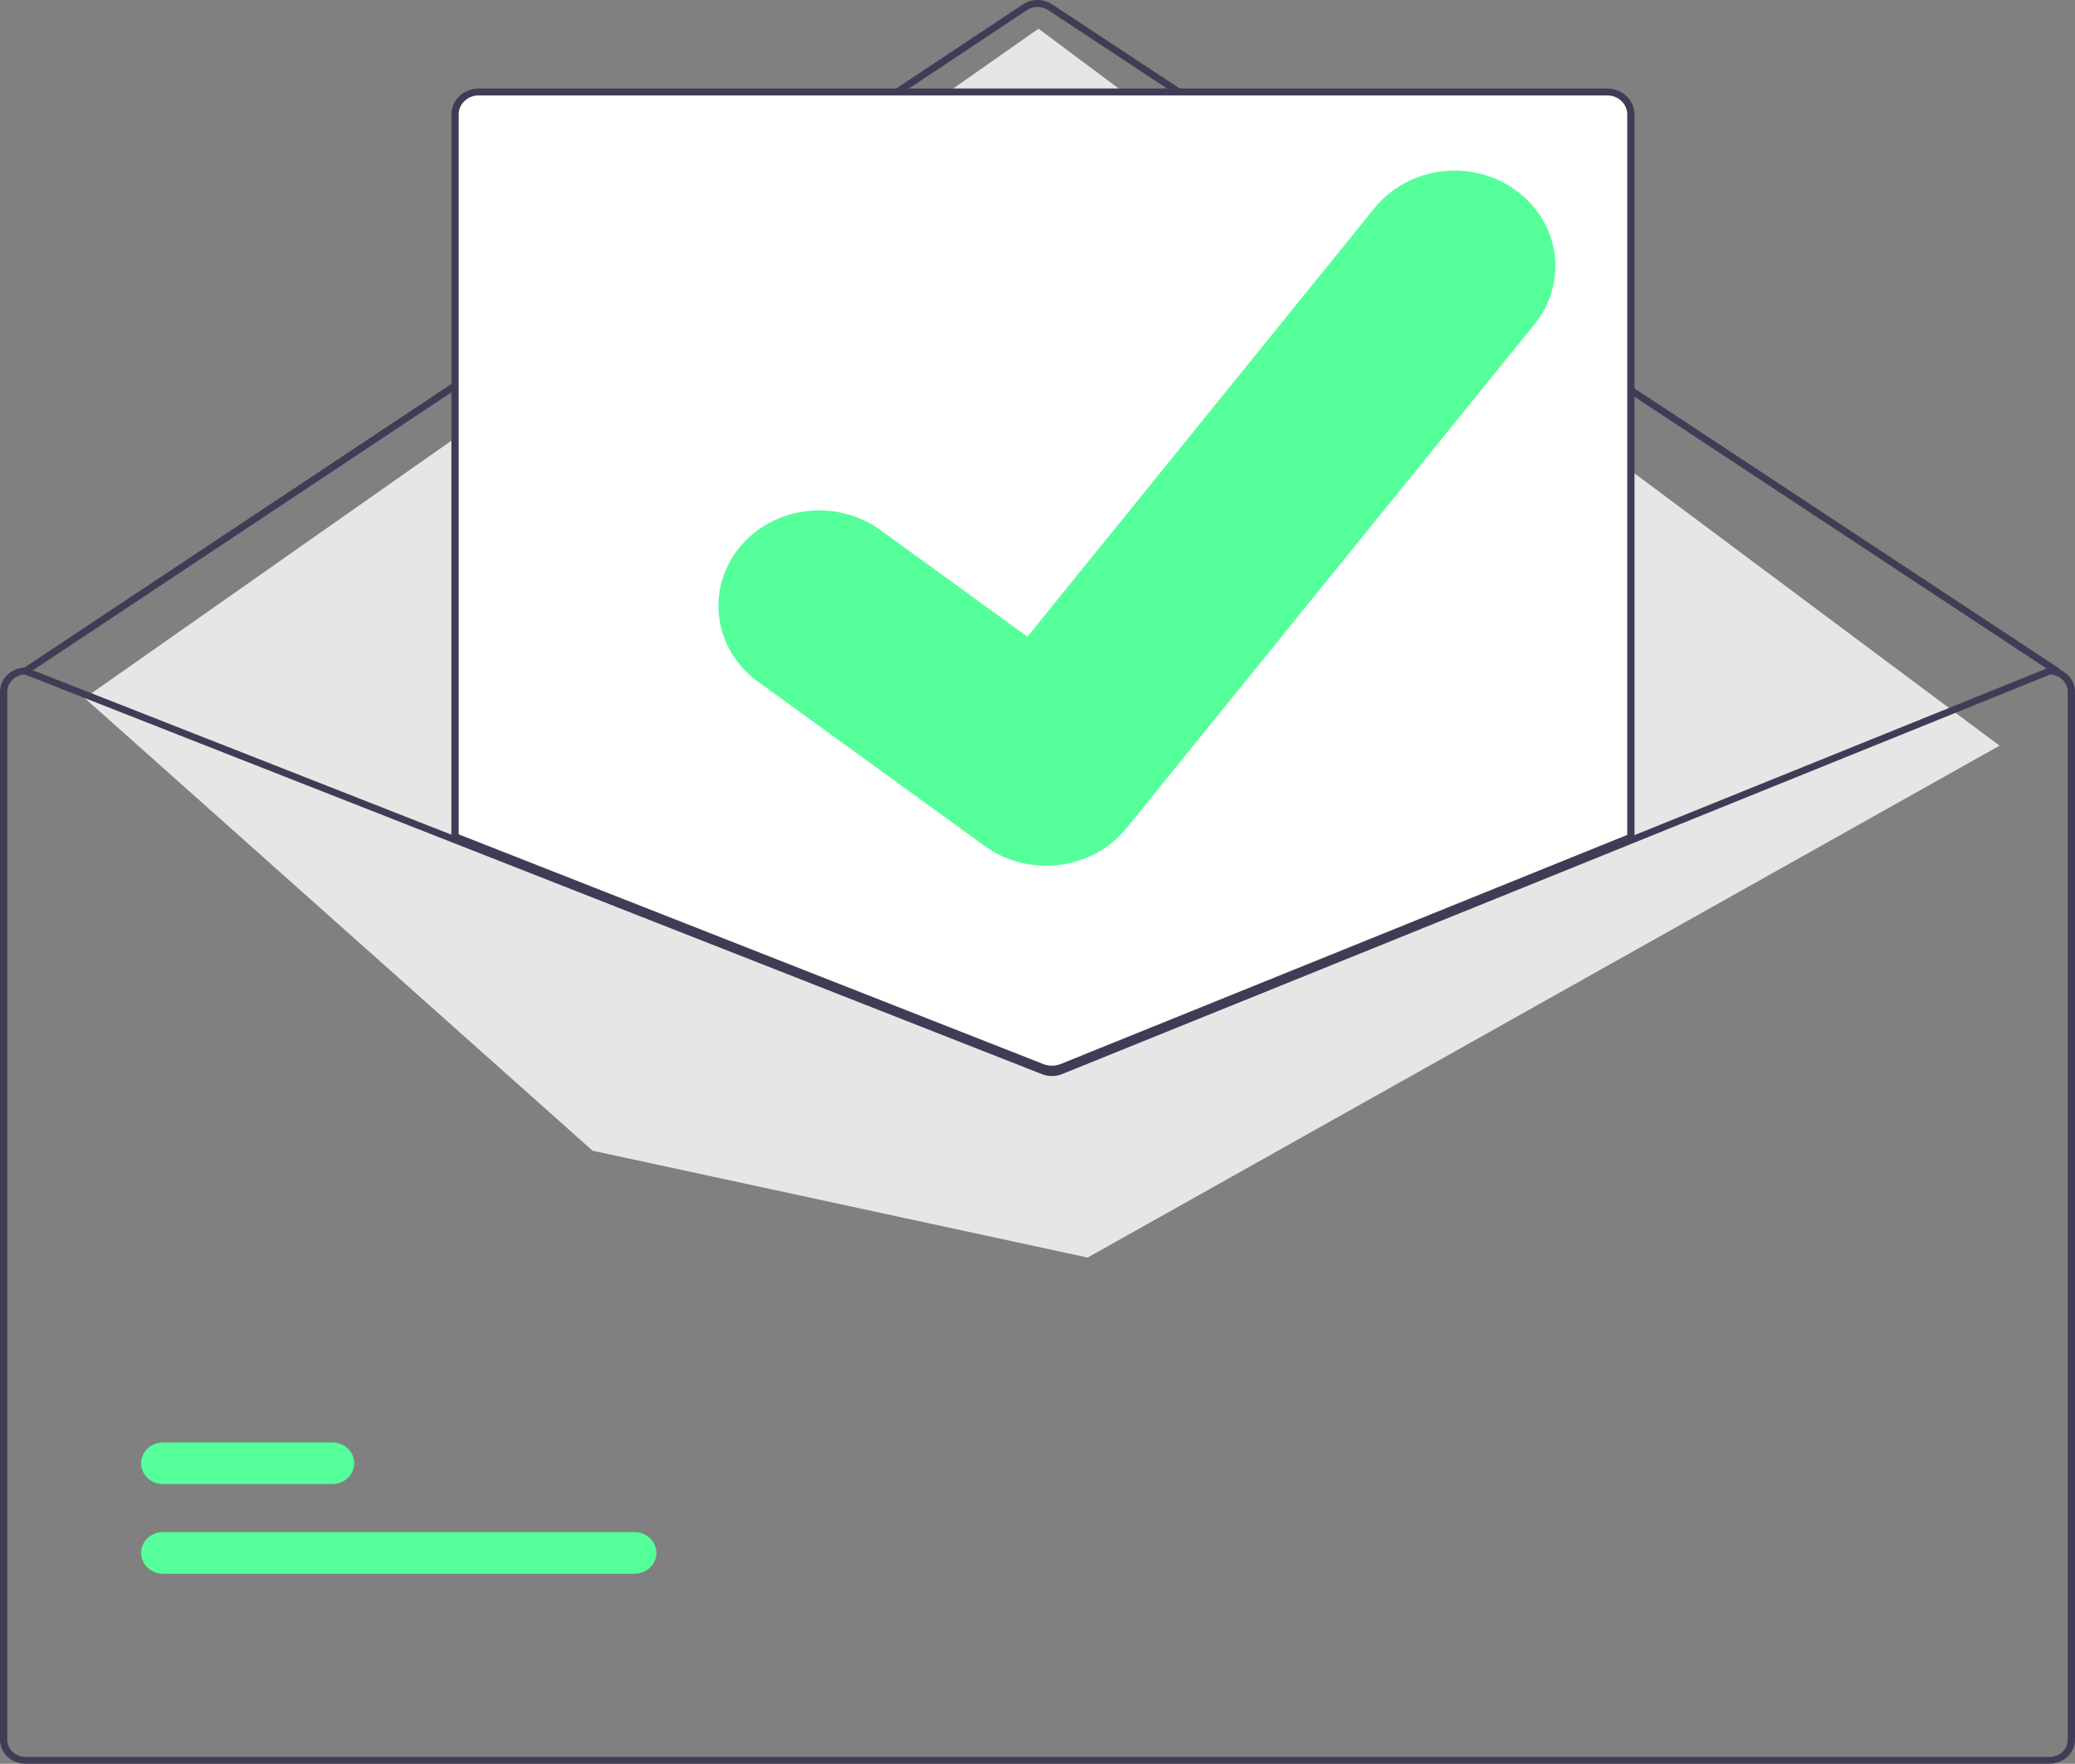 <svg width="473" height="402" viewBox="0 0 473 402" fill="none" xmlns="http://www.w3.org/2000/svg">
<rect x="0" y="0" width="473" height="402" fill="#808080" stroke="none"/>
<g clip-path="url(#clip0_30_7)">
<path d="M468.85 153.733C468.681 153.733 468.515 153.684 468.376 153.592L238.881 2.272C238.183 1.814 237.353 1.569 236.503 1.57C235.653 1.572 234.824 1.819 234.127 2.28L6.285 153.591C6.105 153.71 5.882 153.757 5.665 153.721C5.448 153.685 5.255 153.569 5.129 153.399C5.003 153.228 4.953 153.017 4.991 152.811C5.029 152.606 5.152 152.424 5.332 152.304L233.174 0.993C234.15 0.348 235.311 0.002 236.5 1.50834e-05C237.69 -0.002 238.852 0.341 239.83 0.983L469.325 152.302C469.47 152.398 469.579 152.535 469.636 152.693C469.693 152.852 469.695 153.023 469.642 153.183C469.589 153.342 469.484 153.482 469.341 153.581C469.199 153.68 469.027 153.733 468.85 153.733L468.85 153.733Z" fill="#3F3D56"/>
<path d="M19.305 159.097L236.729 6.536L455.802 169.952L247.931 286.622L135.075 262.267L19.305 159.097Z" fill="#E6E6E6"/>
<path d="M144.602 358.684H37.189C36.529 358.685 35.876 358.562 35.266 358.324C34.657 358.086 34.103 357.736 33.636 357.294C33.169 356.853 32.799 356.329 32.547 355.752C32.294 355.176 32.164 354.557 32.164 353.933C32.164 353.308 32.294 352.69 32.547 352.113C32.799 351.536 33.169 351.012 33.636 350.571C34.103 350.13 34.657 349.78 35.266 349.541C35.876 349.303 36.529 349.181 37.189 349.182H144.602C145.261 349.181 145.914 349.303 146.524 349.541C147.133 349.78 147.687 350.13 148.154 350.571C148.621 351.012 148.991 351.536 149.244 352.113C149.496 352.69 149.626 353.308 149.626 353.933C149.626 354.557 149.496 355.176 149.244 355.752C148.991 356.329 148.621 356.853 148.154 357.294C147.687 357.736 147.133 358.086 146.524 358.324C145.914 358.562 145.261 358.685 144.602 358.684V358.684Z" fill="#55FF99"/>
<path d="M75.726 338.257H37.189C36.529 338.258 35.876 338.135 35.266 337.897C34.657 337.659 34.103 337.309 33.636 336.867C33.169 336.426 32.799 335.902 32.547 335.325C32.294 334.748 32.164 334.13 32.164 333.506C32.164 332.881 32.294 332.263 32.547 331.686C32.799 331.109 33.169 330.585 33.636 330.144C34.103 329.703 34.657 329.353 35.266 329.114C35.876 328.876 36.529 328.754 37.189 328.755H75.726C76.386 328.754 77.039 328.876 77.648 329.114C78.258 329.353 78.812 329.703 79.279 330.144C79.745 330.585 80.116 331.109 80.368 331.686C80.621 332.263 80.751 332.881 80.751 333.506C80.751 334.13 80.621 334.748 80.368 335.325C80.116 335.902 79.745 336.426 79.279 336.867C78.812 337.309 78.258 337.659 77.648 337.897C77.039 338.135 76.386 338.258 75.726 338.257Z" fill="#55FF99"/>
<path d="M239.785 244.071C238.969 244.072 238.16 243.922 237.405 243.63L103.312 190.952V26.064C103.314 24.606 103.927 23.208 105.016 22.177C106.105 21.146 107.581 20.566 109.121 20.564H366.367C367.907 20.566 369.383 21.146 370.472 22.177C371.561 23.208 372.174 24.606 372.176 26.064V191.068L371.924 191.17L242.238 243.604C241.462 243.913 240.628 244.072 239.785 244.071Z" fill="white"/>
<path d="M239.786 244.464C238.916 244.465 238.053 244.305 237.247 243.993L102.898 191.215V26.064C102.9 24.502 103.557 23.004 104.723 21.899C105.89 20.794 107.472 20.173 109.122 20.171H366.368C368.018 20.173 369.6 20.794 370.766 21.899C371.933 23.004 372.59 24.502 372.591 26.064V191.327L242.402 243.965C241.574 244.295 240.685 244.464 239.786 244.464V244.464ZM104.558 190.165L237.88 242.541C239.124 243.018 240.516 243.01 241.754 242.519L370.932 190.29V26.064C370.93 24.918 370.449 23.82 369.593 23.01C368.738 22.2 367.578 21.744 366.368 21.743H109.122C107.912 21.744 106.752 22.2 105.896 23.01C105.041 23.82 104.56 24.918 104.558 26.064L104.558 190.165Z" fill="#3F3D56"/>
<path d="M467.191 152.162H467.025L371.761 190.674L241.421 243.368C240.912 243.571 240.365 243.677 239.813 243.68C239.26 243.682 238.712 243.582 238.201 243.384L103.728 190.564L6.124 152.225L5.975 152.162H5.809C4.269 152.163 2.792 152.743 1.703 153.774C0.614 154.805 0.002 156.203 0 157.661V396.5C0.002 397.959 0.614 399.356 1.703 400.387C2.792 401.418 4.269 401.998 5.809 402H467.191C468.731 401.998 470.208 401.418 471.297 400.387C472.386 399.356 472.998 397.959 473 396.5V157.661C472.998 156.203 472.386 154.805 471.297 153.774C470.208 152.743 468.731 152.163 467.191 152.162V152.162ZM471.34 396.5C471.34 397.542 470.903 398.541 470.125 399.278C469.347 400.014 468.292 400.428 467.191 400.429H5.809C4.708 400.428 3.653 400.014 2.875 399.278C2.097 398.541 1.66 397.542 1.66 396.5V157.661C1.661 156.645 2.077 155.669 2.821 154.937C3.565 154.205 4.579 153.774 5.651 153.733L103.728 192.261L237.562 244.838C239.011 245.396 240.634 245.387 242.077 244.814L371.761 192.379L467.357 153.733C468.428 153.777 469.439 154.209 470.181 154.941C470.923 155.673 471.338 156.647 471.34 157.661V396.5Z" fill="#3F3D56"/>
<path d="M238.445 197.315C233.495 197.324 228.676 195.808 224.715 192.997L224.469 192.822L172.762 155.341C170.368 153.604 168.358 151.437 166.848 148.964C165.337 146.492 164.356 143.762 163.96 140.93C163.564 138.099 163.762 135.221 164.54 132.462C165.319 129.702 166.664 127.115 168.499 124.848C170.334 122.581 172.622 120.678 175.234 119.248C177.845 117.818 180.729 116.89 183.719 116.515C186.71 116.14 189.749 116.326 192.664 117.064C195.579 117.801 198.311 119.075 200.706 120.812L234.198 145.126L313.345 47.401C315.18 45.134 317.47 43.232 320.082 41.803C322.694 40.374 325.577 39.446 328.568 39.072C331.559 38.699 334.598 38.886 337.513 39.625C340.427 40.363 343.159 41.638 345.553 43.376L345.061 44.008L345.566 43.385C350.395 46.899 353.555 52.083 354.352 57.8C355.149 63.516 353.518 69.299 349.817 73.879L256.722 188.827C254.568 191.476 251.8 193.619 248.63 195.091C245.461 196.563 241.976 197.324 238.445 197.315V197.315Z" fill="#55FF99"/>
</g>
<defs>
<clipPath id="clip0_30_7">
<rect width="473" height="402" fill="white"/>
</clipPath>
</defs>
</svg>
